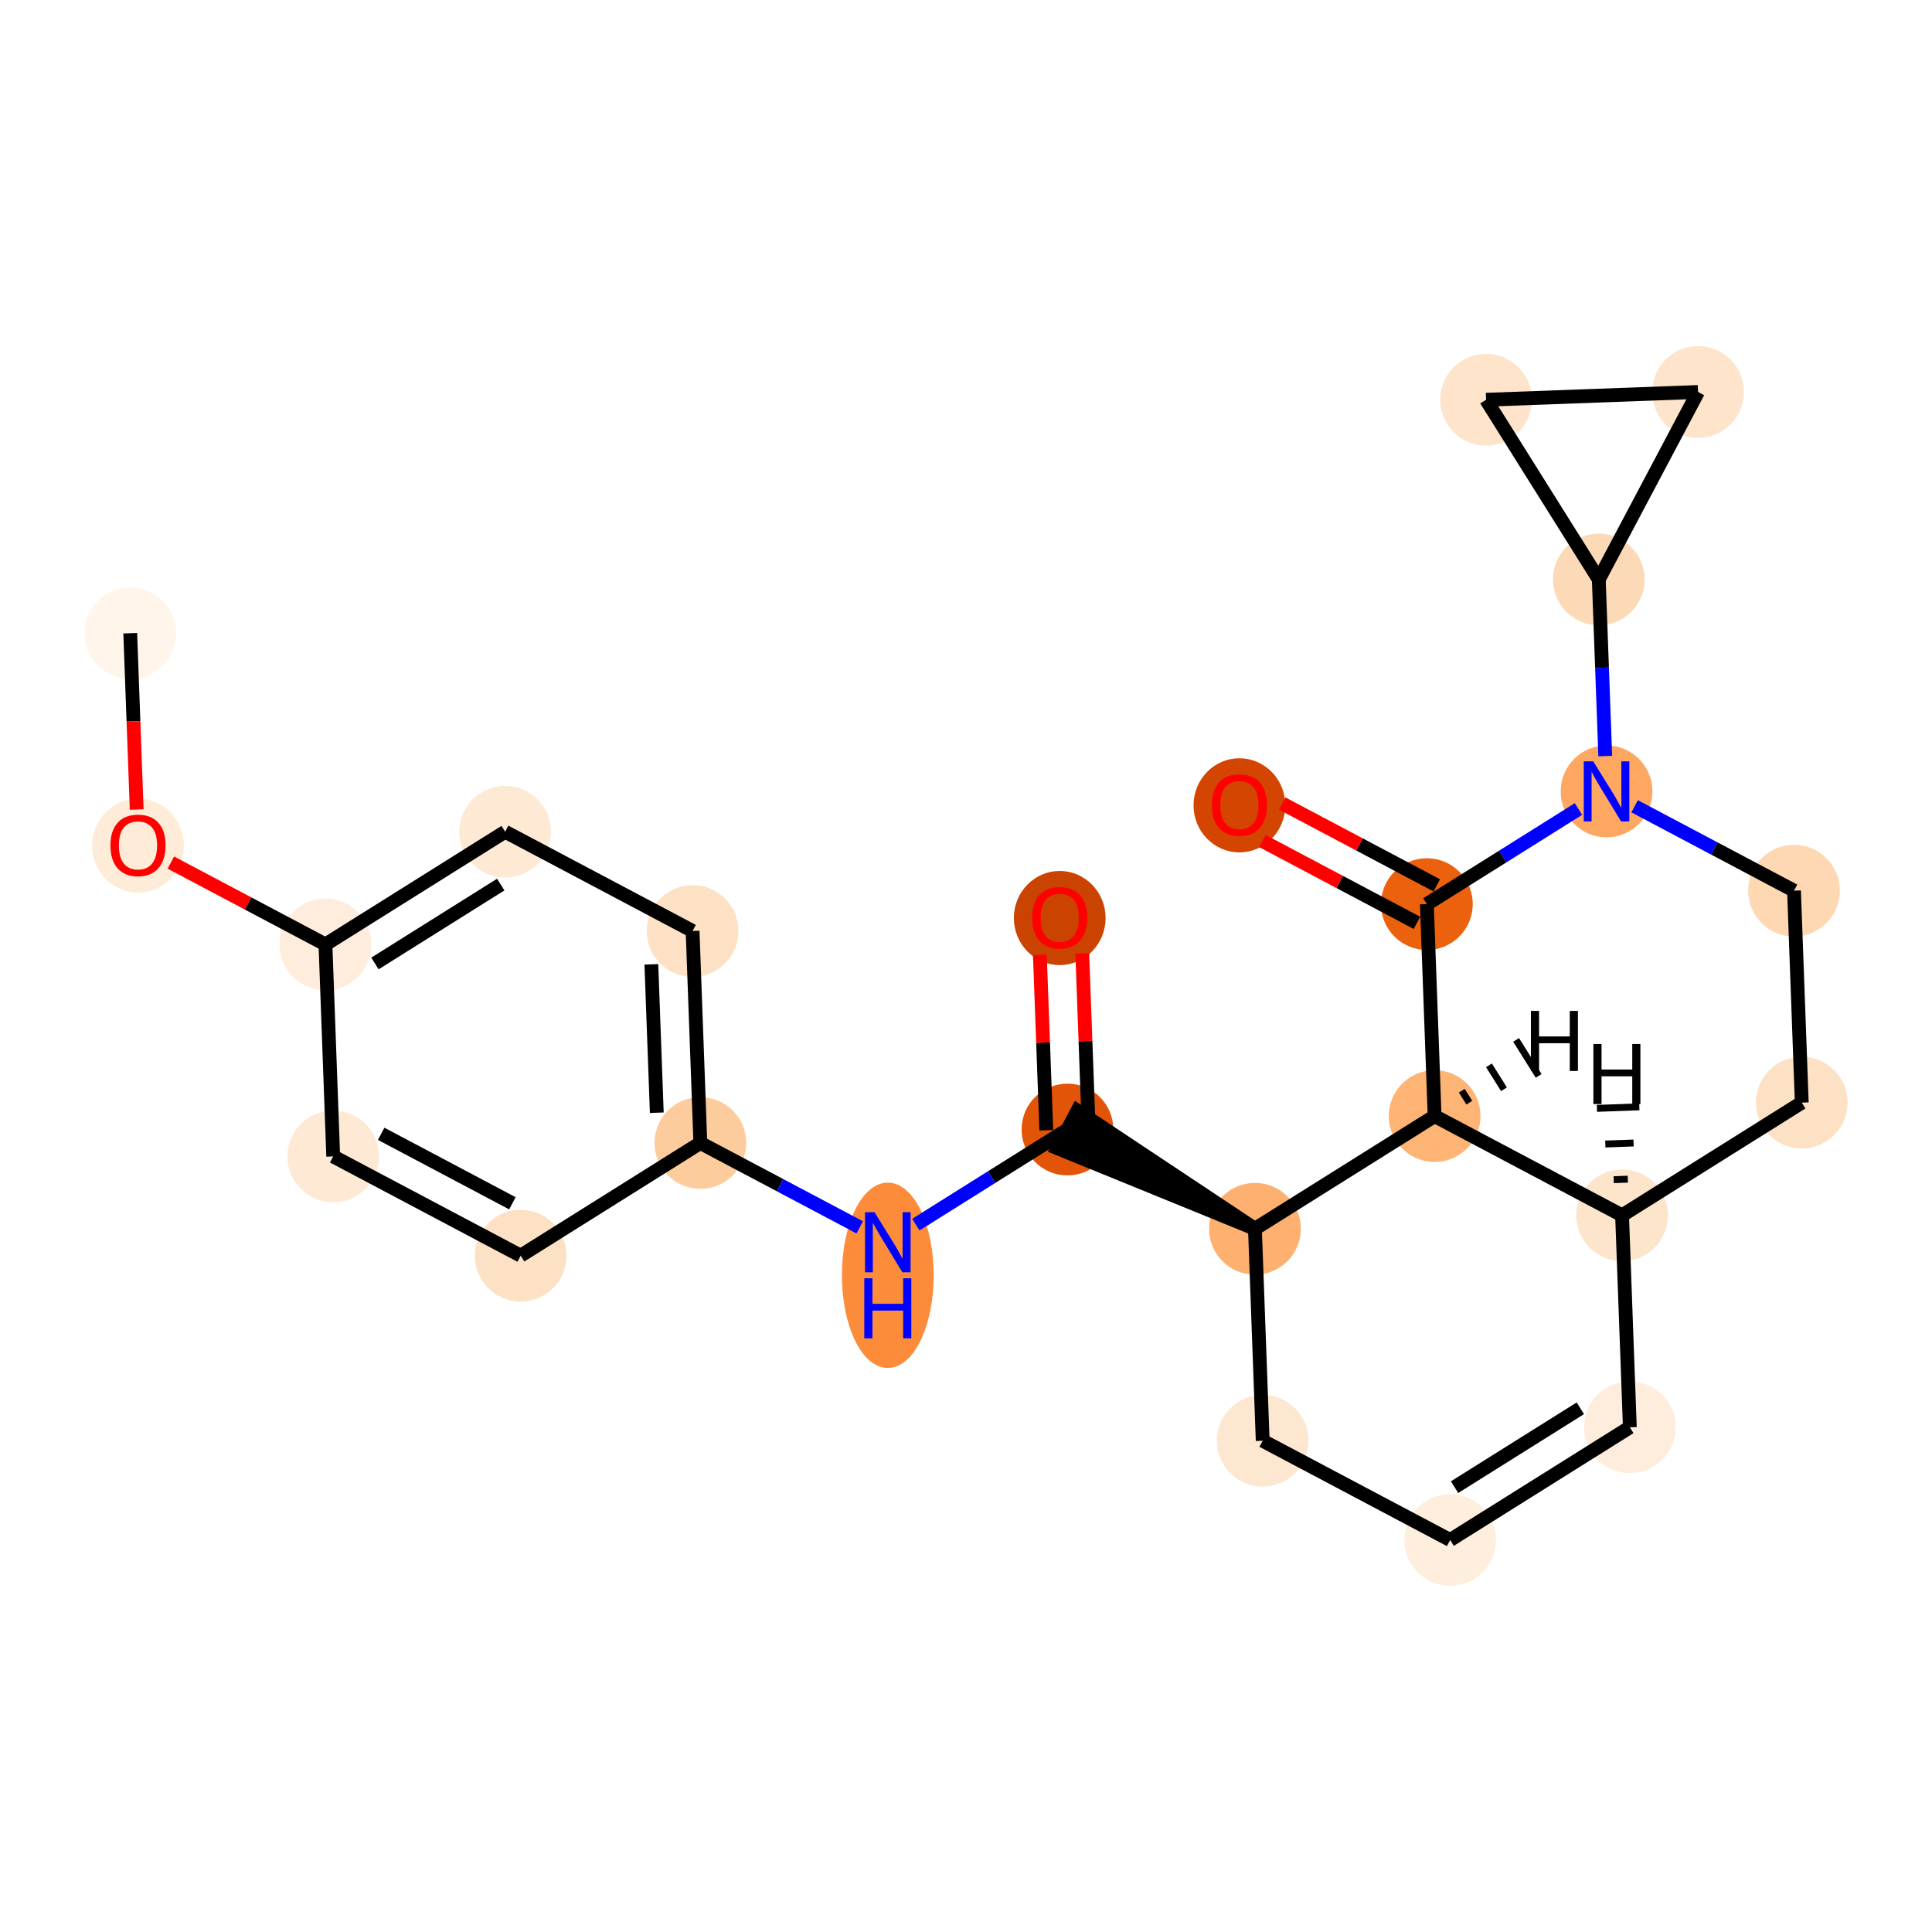 <?xml version='1.0' encoding='iso-8859-1'?>
<svg version='1.1' baseProfile='full'
              xmlns='http://www.w3.org/2000/svg'
                      xmlns:rdkit='http://www.rdkit.org/xml'
                      xmlns:xlink='http://www.w3.org/1999/xlink'
                  xml:space='preserve'
width='280px' height='280px' viewBox='0 0 280 280'>
<!-- END OF HEADER -->
<rect style='opacity:1.0;fill:#FFFFFF;stroke:none' width='280' height='280' x='0' y='0'> </rect>
<ellipse cx='18.875' cy='91.77' rx='6.148' ry='6.148'  style='fill:#FFF5EB;fill-rule:evenodd;stroke:#FFF5EB;stroke-width:1.0px;stroke-linecap:butt;stroke-linejoin:miter;stroke-opacity:1' />
<ellipse cx='20' cy='122.558' rx='6.148' ry='6.321'  style='fill:#FEECD9;fill-rule:evenodd;stroke:#FEECD9;stroke-width:1.0px;stroke-linecap:butt;stroke-linejoin:miter;stroke-opacity:1' />
<ellipse cx='47.167' cy='136.876' rx='6.148' ry='6.148'  style='fill:#FEEDDD;fill-rule:evenodd;stroke:#FEEDDD;stroke-width:1.0px;stroke-linecap:butt;stroke-linejoin:miter;stroke-opacity:1' />
<ellipse cx='73.209' cy='120.542' rx='6.148' ry='6.148'  style='fill:#FEE9D5;fill-rule:evenodd;stroke:#FEE9D5;stroke-width:1.0px;stroke-linecap:butt;stroke-linejoin:miter;stroke-opacity:1' />
<ellipse cx='100.375' cy='134.927' rx='6.148' ry='6.148'  style='fill:#FDE1C4;fill-rule:evenodd;stroke:#FDE1C4;stroke-width:1.0px;stroke-linecap:butt;stroke-linejoin:miter;stroke-opacity:1' />
<ellipse cx='101.5' cy='165.647' rx='6.148' ry='6.148'  style='fill:#FDCC9C;fill-rule:evenodd;stroke:#FDCC9C;stroke-width:1.0px;stroke-linecap:butt;stroke-linejoin:miter;stroke-opacity:1' />
<ellipse cx='128.667' cy='184.821' rx='6.148' ry='12.927'  style='fill:#FC8B3A;fill-rule:evenodd;stroke:#FC8B3A;stroke-width:1.0px;stroke-linecap:butt;stroke-linejoin:miter;stroke-opacity:1' />
<ellipse cx='154.708' cy='163.699' rx='6.148' ry='6.148'  style='fill:#E25407;fill-rule:evenodd;stroke:#E25407;stroke-width:1.0px;stroke-linecap:butt;stroke-linejoin:miter;stroke-opacity:1' />
<ellipse cx='153.583' cy='133.047' rx='6.148' ry='6.321'  style='fill:#CB4301;fill-rule:evenodd;stroke:#CB4301;stroke-width:1.0px;stroke-linecap:butt;stroke-linejoin:miter;stroke-opacity:1' />
<ellipse cx='181.875' cy='178.084' rx='6.148' ry='6.148'  style='fill:#FDB06F;fill-rule:evenodd;stroke:#FDB06F;stroke-width:1.0px;stroke-linecap:butt;stroke-linejoin:miter;stroke-opacity:1' />
<ellipse cx='183' cy='208.804' rx='6.148' ry='6.148'  style='fill:#FEE7D0;fill-rule:evenodd;stroke:#FEE7D0;stroke-width:1.0px;stroke-linecap:butt;stroke-linejoin:miter;stroke-opacity:1' />
<ellipse cx='210.166' cy='223.19' rx='6.148' ry='6.148'  style='fill:#FEEEDE;fill-rule:evenodd;stroke:#FEEEDE;stroke-width:1.0px;stroke-linecap:butt;stroke-linejoin:miter;stroke-opacity:1' />
<ellipse cx='236.208' cy='206.856' rx='6.148' ry='6.148'  style='fill:#FEEDDD;fill-rule:evenodd;stroke:#FEEDDD;stroke-width:1.0px;stroke-linecap:butt;stroke-linejoin:miter;stroke-opacity:1' />
<ellipse cx='235.083' cy='176.136' rx='6.148' ry='6.148'  style='fill:#FDE5CC;fill-rule:evenodd;stroke:#FDE5CC;stroke-width:1.0px;stroke-linecap:butt;stroke-linejoin:miter;stroke-opacity:1' />
<ellipse cx='261.125' cy='159.802' rx='6.148' ry='6.148'  style='fill:#FDE1C4;fill-rule:evenodd;stroke:#FDE1C4;stroke-width:1.0px;stroke-linecap:butt;stroke-linejoin:miter;stroke-opacity:1' />
<ellipse cx='260' cy='129.082' rx='6.148' ry='6.148'  style='fill:#FDD8B3;fill-rule:evenodd;stroke:#FDD8B3;stroke-width:1.0px;stroke-linecap:butt;stroke-linejoin:miter;stroke-opacity:1' />
<ellipse cx='232.833' cy='114.696' rx='6.148' ry='6.156'  style='fill:#FDA761;fill-rule:evenodd;stroke:#FDA761;stroke-width:1.0px;stroke-linecap:butt;stroke-linejoin:miter;stroke-opacity:1' />
<ellipse cx='231.708' cy='83.977' rx='6.148' ry='6.148'  style='fill:#FDDAB7;fill-rule:evenodd;stroke:#FDDAB7;stroke-width:1.0px;stroke-linecap:butt;stroke-linejoin:miter;stroke-opacity:1' />
<ellipse cx='215.374' cy='57.935' rx='6.148' ry='6.148'  style='fill:#FDE4CB;fill-rule:evenodd;stroke:#FDE4CB;stroke-width:1.0px;stroke-linecap:butt;stroke-linejoin:miter;stroke-opacity:1' />
<ellipse cx='246.094' cy='56.81' rx='6.148' ry='6.148'  style='fill:#FDE4CB;fill-rule:evenodd;stroke:#FDE4CB;stroke-width:1.0px;stroke-linecap:butt;stroke-linejoin:miter;stroke-opacity:1' />
<ellipse cx='206.792' cy='131.031' rx='6.148' ry='6.148'  style='fill:#EB610E;fill-rule:evenodd;stroke:#EB610E;stroke-width:1.0px;stroke-linecap:butt;stroke-linejoin:miter;stroke-opacity:1' />
<ellipse cx='179.625' cy='116.713' rx='6.148' ry='6.321'  style='fill:#D34501;fill-rule:evenodd;stroke:#D34501;stroke-width:1.0px;stroke-linecap:butt;stroke-linejoin:miter;stroke-opacity:1' />
<ellipse cx='207.916' cy='161.75' rx='6.148' ry='6.148'  style='fill:#FDB474;fill-rule:evenodd;stroke:#FDB474;stroke-width:1.0px;stroke-linecap:butt;stroke-linejoin:miter;stroke-opacity:1' />
<ellipse cx='75.458' cy='181.981' rx='6.148' ry='6.148'  style='fill:#FDE1C4;fill-rule:evenodd;stroke:#FDE1C4;stroke-width:1.0px;stroke-linecap:butt;stroke-linejoin:miter;stroke-opacity:1' />
<ellipse cx='48.292' cy='167.596' rx='6.148' ry='6.148'  style='fill:#FEE9D5;fill-rule:evenodd;stroke:#FEE9D5;stroke-width:1.0px;stroke-linecap:butt;stroke-linejoin:miter;stroke-opacity:1' />
<path class='bond-0 atom-0 atom-1' d='M 18.875,91.77 L 19.343,104.545' style='fill:none;fill-rule:evenodd;stroke:#000000;stroke-width:2.0px;stroke-linecap:butt;stroke-linejoin:miter;stroke-opacity:1' />
<path class='bond-0 atom-0 atom-1' d='M 19.343,104.545 L 19.811,117.32' style='fill:none;fill-rule:evenodd;stroke:#FF0000;stroke-width:2.0px;stroke-linecap:butt;stroke-linejoin:miter;stroke-opacity:1' />
<path class='bond-1 atom-1 atom-2' d='M 24.765,125.013 L 35.966,130.945' style='fill:none;fill-rule:evenodd;stroke:#FF0000;stroke-width:2.0px;stroke-linecap:butt;stroke-linejoin:miter;stroke-opacity:1' />
<path class='bond-1 atom-1 atom-2' d='M 35.966,130.945 L 47.167,136.876' style='fill:none;fill-rule:evenodd;stroke:#000000;stroke-width:2.0px;stroke-linecap:butt;stroke-linejoin:miter;stroke-opacity:1' />
<path class='bond-2 atom-2 atom-3' d='M 47.167,136.876 L 73.209,120.542' style='fill:none;fill-rule:evenodd;stroke:#000000;stroke-width:2.0px;stroke-linecap:butt;stroke-linejoin:miter;stroke-opacity:1' />
<path class='bond-2 atom-2 atom-3' d='M 54.34,139.634 L 72.569,128.2' style='fill:none;fill-rule:evenodd;stroke:#000000;stroke-width:2.0px;stroke-linecap:butt;stroke-linejoin:miter;stroke-opacity:1' />
<path class='bond-24 atom-24 atom-2' d='M 48.292,167.596 L 47.167,136.876' style='fill:none;fill-rule:evenodd;stroke:#000000;stroke-width:2.0px;stroke-linecap:butt;stroke-linejoin:miter;stroke-opacity:1' />
<path class='bond-3 atom-3 atom-4' d='M 73.209,120.542 L 100.375,134.927' style='fill:none;fill-rule:evenodd;stroke:#000000;stroke-width:2.0px;stroke-linecap:butt;stroke-linejoin:miter;stroke-opacity:1' />
<path class='bond-4 atom-4 atom-5' d='M 100.375,134.927 L 101.5,165.647' style='fill:none;fill-rule:evenodd;stroke:#000000;stroke-width:2.0px;stroke-linecap:butt;stroke-linejoin:miter;stroke-opacity:1' />
<path class='bond-4 atom-4 atom-5' d='M 94.4,139.76 L 95.187,161.264' style='fill:none;fill-rule:evenodd;stroke:#000000;stroke-width:2.0px;stroke-linecap:butt;stroke-linejoin:miter;stroke-opacity:1' />
<path class='bond-5 atom-5 atom-6' d='M 101.5,165.647 L 113.048,171.762' style='fill:none;fill-rule:evenodd;stroke:#000000;stroke-width:2.0px;stroke-linecap:butt;stroke-linejoin:miter;stroke-opacity:1' />
<path class='bond-5 atom-5 atom-6' d='M 113.048,171.762 L 124.597,177.878' style='fill:none;fill-rule:evenodd;stroke:#0000FF;stroke-width:2.0px;stroke-linecap:butt;stroke-linejoin:miter;stroke-opacity:1' />
<path class='bond-22 atom-5 atom-23' d='M 101.5,165.647 L 75.458,181.981' style='fill:none;fill-rule:evenodd;stroke:#000000;stroke-width:2.0px;stroke-linecap:butt;stroke-linejoin:miter;stroke-opacity:1' />
<path class='bond-6 atom-6 atom-7' d='M 132.737,177.48 L 143.722,170.589' style='fill:none;fill-rule:evenodd;stroke:#0000FF;stroke-width:2.0px;stroke-linecap:butt;stroke-linejoin:miter;stroke-opacity:1' />
<path class='bond-6 atom-6 atom-7' d='M 143.722,170.589 L 154.708,163.699' style='fill:none;fill-rule:evenodd;stroke:#000000;stroke-width:2.0px;stroke-linecap:butt;stroke-linejoin:miter;stroke-opacity:1' />
<path class='bond-7 atom-7 atom-8' d='M 157.78,163.586 L 157.315,150.879' style='fill:none;fill-rule:evenodd;stroke:#000000;stroke-width:2.0px;stroke-linecap:butt;stroke-linejoin:miter;stroke-opacity:1' />
<path class='bond-7 atom-7 atom-8' d='M 157.315,150.879 L 156.85,138.172' style='fill:none;fill-rule:evenodd;stroke:#FF0000;stroke-width:2.0px;stroke-linecap:butt;stroke-linejoin:miter;stroke-opacity:1' />
<path class='bond-7 atom-7 atom-8' d='M 151.636,163.811 L 151.171,151.104' style='fill:none;fill-rule:evenodd;stroke:#000000;stroke-width:2.0px;stroke-linecap:butt;stroke-linejoin:miter;stroke-opacity:1' />
<path class='bond-7 atom-7 atom-8' d='M 151.171,151.104 L 150.706,138.397' style='fill:none;fill-rule:evenodd;stroke:#FF0000;stroke-width:2.0px;stroke-linecap:butt;stroke-linejoin:miter;stroke-opacity:1' />
<path class='bond-8 atom-9 atom-7' d='M 181.875,178.084 L 156.147,160.982 L 153.27,166.415 Z' style='fill:#000000;fill-rule:evenodd;fill-opacity:1;stroke:#000000;stroke-width:2.0px;stroke-linecap:butt;stroke-linejoin:miter;stroke-opacity:1;' />
<path class='bond-9 atom-9 atom-10' d='M 181.875,178.084 L 183,208.804' style='fill:none;fill-rule:evenodd;stroke:#000000;stroke-width:2.0px;stroke-linecap:butt;stroke-linejoin:miter;stroke-opacity:1' />
<path class='bond-25 atom-22 atom-9' d='M 207.916,161.75 L 181.875,178.084' style='fill:none;fill-rule:evenodd;stroke:#000000;stroke-width:2.0px;stroke-linecap:butt;stroke-linejoin:miter;stroke-opacity:1' />
<path class='bond-10 atom-10 atom-11' d='M 183,208.804 L 210.166,223.19' style='fill:none;fill-rule:evenodd;stroke:#000000;stroke-width:2.0px;stroke-linecap:butt;stroke-linejoin:miter;stroke-opacity:1' />
<path class='bond-11 atom-11 atom-12' d='M 210.166,223.19 L 236.208,206.856' style='fill:none;fill-rule:evenodd;stroke:#000000;stroke-width:2.0px;stroke-linecap:butt;stroke-linejoin:miter;stroke-opacity:1' />
<path class='bond-11 atom-11 atom-12' d='M 210.806,215.531 L 229.035,204.098' style='fill:none;fill-rule:evenodd;stroke:#000000;stroke-width:2.0px;stroke-linecap:butt;stroke-linejoin:miter;stroke-opacity:1' />
<path class='bond-12 atom-12 atom-13' d='M 236.208,206.856 L 235.083,176.136' style='fill:none;fill-rule:evenodd;stroke:#000000;stroke-width:2.0px;stroke-linecap:butt;stroke-linejoin:miter;stroke-opacity:1' />
<path class='bond-13 atom-13 atom-14' d='M 235.083,176.136 L 261.125,159.802' style='fill:none;fill-rule:evenodd;stroke:#000000;stroke-width:2.0px;stroke-linecap:butt;stroke-linejoin:miter;stroke-opacity:1' />
<path class='bond-26 atom-22 atom-13' d='M 207.916,161.75 L 235.083,176.136' style='fill:none;fill-rule:evenodd;stroke:#000000;stroke-width:2.0px;stroke-linecap:butt;stroke-linejoin:miter;stroke-opacity:1' />
<path class='bond-28 atom-13 atom-25' d='M 235.916,170.894 L 233.868,170.969' style='fill:none;fill-rule:evenodd;stroke:#000000;stroke-width:1.0px;stroke-linecap:butt;stroke-linejoin:miter;stroke-opacity:1' />
<path class='bond-28 atom-13 atom-25' d='M 236.75,165.651 L 232.654,165.801' style='fill:none;fill-rule:evenodd;stroke:#000000;stroke-width:1.0px;stroke-linecap:butt;stroke-linejoin:miter;stroke-opacity:1' />
<path class='bond-28 atom-13 atom-25' d='M 237.583,160.409 L 231.439,160.634' style='fill:none;fill-rule:evenodd;stroke:#000000;stroke-width:1.0px;stroke-linecap:butt;stroke-linejoin:miter;stroke-opacity:1' />
<path class='bond-14 atom-14 atom-15' d='M 261.125,159.802 L 260,129.082' style='fill:none;fill-rule:evenodd;stroke:#000000;stroke-width:2.0px;stroke-linecap:butt;stroke-linejoin:miter;stroke-opacity:1' />
<path class='bond-15 atom-15 atom-16' d='M 260,129.082 L 248.451,122.967' style='fill:none;fill-rule:evenodd;stroke:#000000;stroke-width:2.0px;stroke-linecap:butt;stroke-linejoin:miter;stroke-opacity:1' />
<path class='bond-15 atom-15 atom-16' d='M 248.451,122.967 L 236.903,116.852' style='fill:none;fill-rule:evenodd;stroke:#0000FF;stroke-width:2.0px;stroke-linecap:butt;stroke-linejoin:miter;stroke-opacity:1' />
<path class='bond-16 atom-16 atom-17' d='M 232.646,109.575 L 232.177,96.776' style='fill:none;fill-rule:evenodd;stroke:#0000FF;stroke-width:2.0px;stroke-linecap:butt;stroke-linejoin:miter;stroke-opacity:1' />
<path class='bond-16 atom-16 atom-17' d='M 232.177,96.776 L 231.708,83.977' style='fill:none;fill-rule:evenodd;stroke:#000000;stroke-width:2.0px;stroke-linecap:butt;stroke-linejoin:miter;stroke-opacity:1' />
<path class='bond-19 atom-16 atom-20' d='M 228.763,117.249 L 217.777,124.14' style='fill:none;fill-rule:evenodd;stroke:#0000FF;stroke-width:2.0px;stroke-linecap:butt;stroke-linejoin:miter;stroke-opacity:1' />
<path class='bond-19 atom-16 atom-20' d='M 217.777,124.14 L 206.792,131.031' style='fill:none;fill-rule:evenodd;stroke:#000000;stroke-width:2.0px;stroke-linecap:butt;stroke-linejoin:miter;stroke-opacity:1' />
<path class='bond-17 atom-17 atom-18' d='M 231.708,83.977 L 215.374,57.935' style='fill:none;fill-rule:evenodd;stroke:#000000;stroke-width:2.0px;stroke-linecap:butt;stroke-linejoin:miter;stroke-opacity:1' />
<path class='bond-27 atom-19 atom-17' d='M 246.094,56.81 L 231.708,83.977' style='fill:none;fill-rule:evenodd;stroke:#000000;stroke-width:2.0px;stroke-linecap:butt;stroke-linejoin:miter;stroke-opacity:1' />
<path class='bond-18 atom-18 atom-19' d='M 215.374,57.935 L 246.094,56.81' style='fill:none;fill-rule:evenodd;stroke:#000000;stroke-width:2.0px;stroke-linecap:butt;stroke-linejoin:miter;stroke-opacity:1' />
<path class='bond-20 atom-20 atom-21' d='M 208.23,128.314 L 197.029,122.383' style='fill:none;fill-rule:evenodd;stroke:#000000;stroke-width:2.0px;stroke-linecap:butt;stroke-linejoin:miter;stroke-opacity:1' />
<path class='bond-20 atom-20 atom-21' d='M 197.029,122.383 L 185.828,116.451' style='fill:none;fill-rule:evenodd;stroke:#FF0000;stroke-width:2.0px;stroke-linecap:butt;stroke-linejoin:miter;stroke-opacity:1' />
<path class='bond-20 atom-20 atom-21' d='M 205.353,133.747 L 194.152,127.816' style='fill:none;fill-rule:evenodd;stroke:#000000;stroke-width:2.0px;stroke-linecap:butt;stroke-linejoin:miter;stroke-opacity:1' />
<path class='bond-20 atom-20 atom-21' d='M 194.152,127.816 L 182.951,121.885' style='fill:none;fill-rule:evenodd;stroke:#FF0000;stroke-width:2.0px;stroke-linecap:butt;stroke-linejoin:miter;stroke-opacity:1' />
<path class='bond-21 atom-20 atom-22' d='M 206.792,131.031 L 207.916,161.75' style='fill:none;fill-rule:evenodd;stroke:#000000;stroke-width:2.0px;stroke-linecap:butt;stroke-linejoin:miter;stroke-opacity:1' />
<path class='bond-29 atom-22 atom-26' d='M 212.942,159.808 L 211.853,158.072' style='fill:none;fill-rule:evenodd;stroke:#000000;stroke-width:1.0px;stroke-linecap:butt;stroke-linejoin:miter;stroke-opacity:1' />
<path class='bond-29 atom-22 atom-26' d='M 217.967,157.865 L 215.789,154.393' style='fill:none;fill-rule:evenodd;stroke:#000000;stroke-width:1.0px;stroke-linecap:butt;stroke-linejoin:miter;stroke-opacity:1' />
<path class='bond-29 atom-22 atom-26' d='M 222.993,155.923 L 219.726,150.714' style='fill:none;fill-rule:evenodd;stroke:#000000;stroke-width:1.0px;stroke-linecap:butt;stroke-linejoin:miter;stroke-opacity:1' />
<path class='bond-23 atom-23 atom-24' d='M 75.458,181.981 L 48.292,167.596' style='fill:none;fill-rule:evenodd;stroke:#000000;stroke-width:2.0px;stroke-linecap:butt;stroke-linejoin:miter;stroke-opacity:1' />
<path class='bond-23 atom-23 atom-24' d='M 74.26,174.39 L 55.244,164.32' style='fill:none;fill-rule:evenodd;stroke:#000000;stroke-width:2.0px;stroke-linecap:butt;stroke-linejoin:miter;stroke-opacity:1' />
<path  class='atom-1' d='M 16.004 122.515
Q 16.004 120.424, 17.037 119.256
Q 18.07 118.088, 20 118.088
Q 21.931 118.088, 22.964 119.256
Q 23.997 120.424, 23.997 122.515
Q 23.997 124.63, 22.951 125.835
Q 21.906 127.027, 20 127.027
Q 18.082 127.027, 17.037 125.835
Q 16.004 124.642, 16.004 122.515
M 20 126.044
Q 21.328 126.044, 22.041 125.158
Q 22.767 124.261, 22.767 122.515
Q 22.767 120.806, 22.041 119.945
Q 21.328 119.072, 20 119.072
Q 18.672 119.072, 17.947 119.933
Q 17.234 120.793, 17.234 122.515
Q 17.234 124.273, 17.947 125.158
Q 18.672 126.044, 20 126.044
' fill='#FF0000'/>
<path  class='atom-6' d='M 126.742 175.68
L 129.595 180.291
Q 129.878 180.746, 130.333 181.57
Q 130.788 182.394, 130.812 182.443
L 130.812 175.68
L 131.968 175.68
L 131.968 184.386
L 130.775 184.386
L 127.714 179.344
Q 127.357 178.754, 126.976 178.078
Q 126.607 177.401, 126.496 177.192
L 126.496 184.386
L 125.365 184.386
L 125.365 175.68
L 126.742 175.68
' fill='#0000FF'/>
<path  class='atom-6' d='M 125.261 185.256
L 126.441 185.256
L 126.441 188.957
L 130.892 188.957
L 130.892 185.256
L 132.073 185.256
L 132.073 193.962
L 130.892 193.962
L 130.892 189.941
L 126.441 189.941
L 126.441 193.962
L 125.261 193.962
L 125.261 185.256
' fill='#0000FF'/>
<path  class='atom-8' d='M 149.587 133.004
Q 149.587 130.913, 150.62 129.745
Q 151.653 128.577, 153.583 128.577
Q 155.514 128.577, 156.547 129.745
Q 157.58 130.913, 157.58 133.004
Q 157.58 135.119, 156.534 136.324
Q 155.489 137.516, 153.583 137.516
Q 151.665 137.516, 150.62 136.324
Q 149.587 135.131, 149.587 133.004
M 153.583 136.533
Q 154.911 136.533, 155.624 135.647
Q 156.35 134.75, 156.35 133.004
Q 156.35 131.294, 155.624 130.434
Q 154.911 129.561, 153.583 129.561
Q 152.255 129.561, 151.53 130.421
Q 150.817 131.282, 150.817 133.004
Q 150.817 134.762, 151.53 135.647
Q 152.255 136.533, 153.583 136.533
' fill='#FF0000'/>
<path  class='atom-16' d='M 230.909 110.344
L 233.762 114.955
Q 234.044 115.41, 234.499 116.233
Q 234.954 117.057, 234.979 117.106
L 234.979 110.344
L 236.135 110.344
L 236.135 119.049
L 234.942 119.049
L 231.88 114.008
Q 231.524 113.418, 231.142 112.741
Q 230.774 112.065, 230.663 111.856
L 230.663 119.049
L 229.532 119.049
L 229.532 110.344
L 230.909 110.344
' fill='#0000FF'/>
<path  class='atom-21' d='M 175.629 116.669
Q 175.629 114.579, 176.662 113.411
Q 177.694 112.243, 179.625 112.243
Q 181.555 112.243, 182.588 113.411
Q 183.621 114.579, 183.621 116.669
Q 183.621 118.784, 182.576 119.989
Q 181.531 121.182, 179.625 121.182
Q 177.707 121.182, 176.662 119.989
Q 175.629 118.797, 175.629 116.669
M 179.625 120.198
Q 180.953 120.198, 181.666 119.313
Q 182.392 118.416, 182.392 116.669
Q 182.392 114.96, 181.666 114.1
Q 180.953 113.227, 179.625 113.227
Q 178.297 113.227, 177.571 114.087
Q 176.858 114.948, 176.858 116.669
Q 176.858 118.428, 177.571 119.313
Q 178.297 120.198, 179.625 120.198
' fill='#FF0000'/>
<path  class='atom-25' d='M 230.927 151.303
L 232.107 151.303
L 232.107 155.004
L 236.559 155.004
L 236.559 151.303
L 237.739 151.303
L 237.739 160.009
L 236.559 160.009
L 236.559 155.988
L 232.107 155.988
L 232.107 160.009
L 230.927 160.009
L 230.927 151.303
' fill='#000000'/>
<path  class='atom-26' d='M 221.871 146.508
L 223.052 146.508
L 223.052 150.209
L 227.503 150.209
L 227.503 146.508
L 228.684 146.508
L 228.684 155.214
L 227.503 155.214
L 227.503 151.193
L 223.052 151.193
L 223.052 155.214
L 221.871 155.214
L 221.871 146.508
' fill='#000000'/>
</svg>
